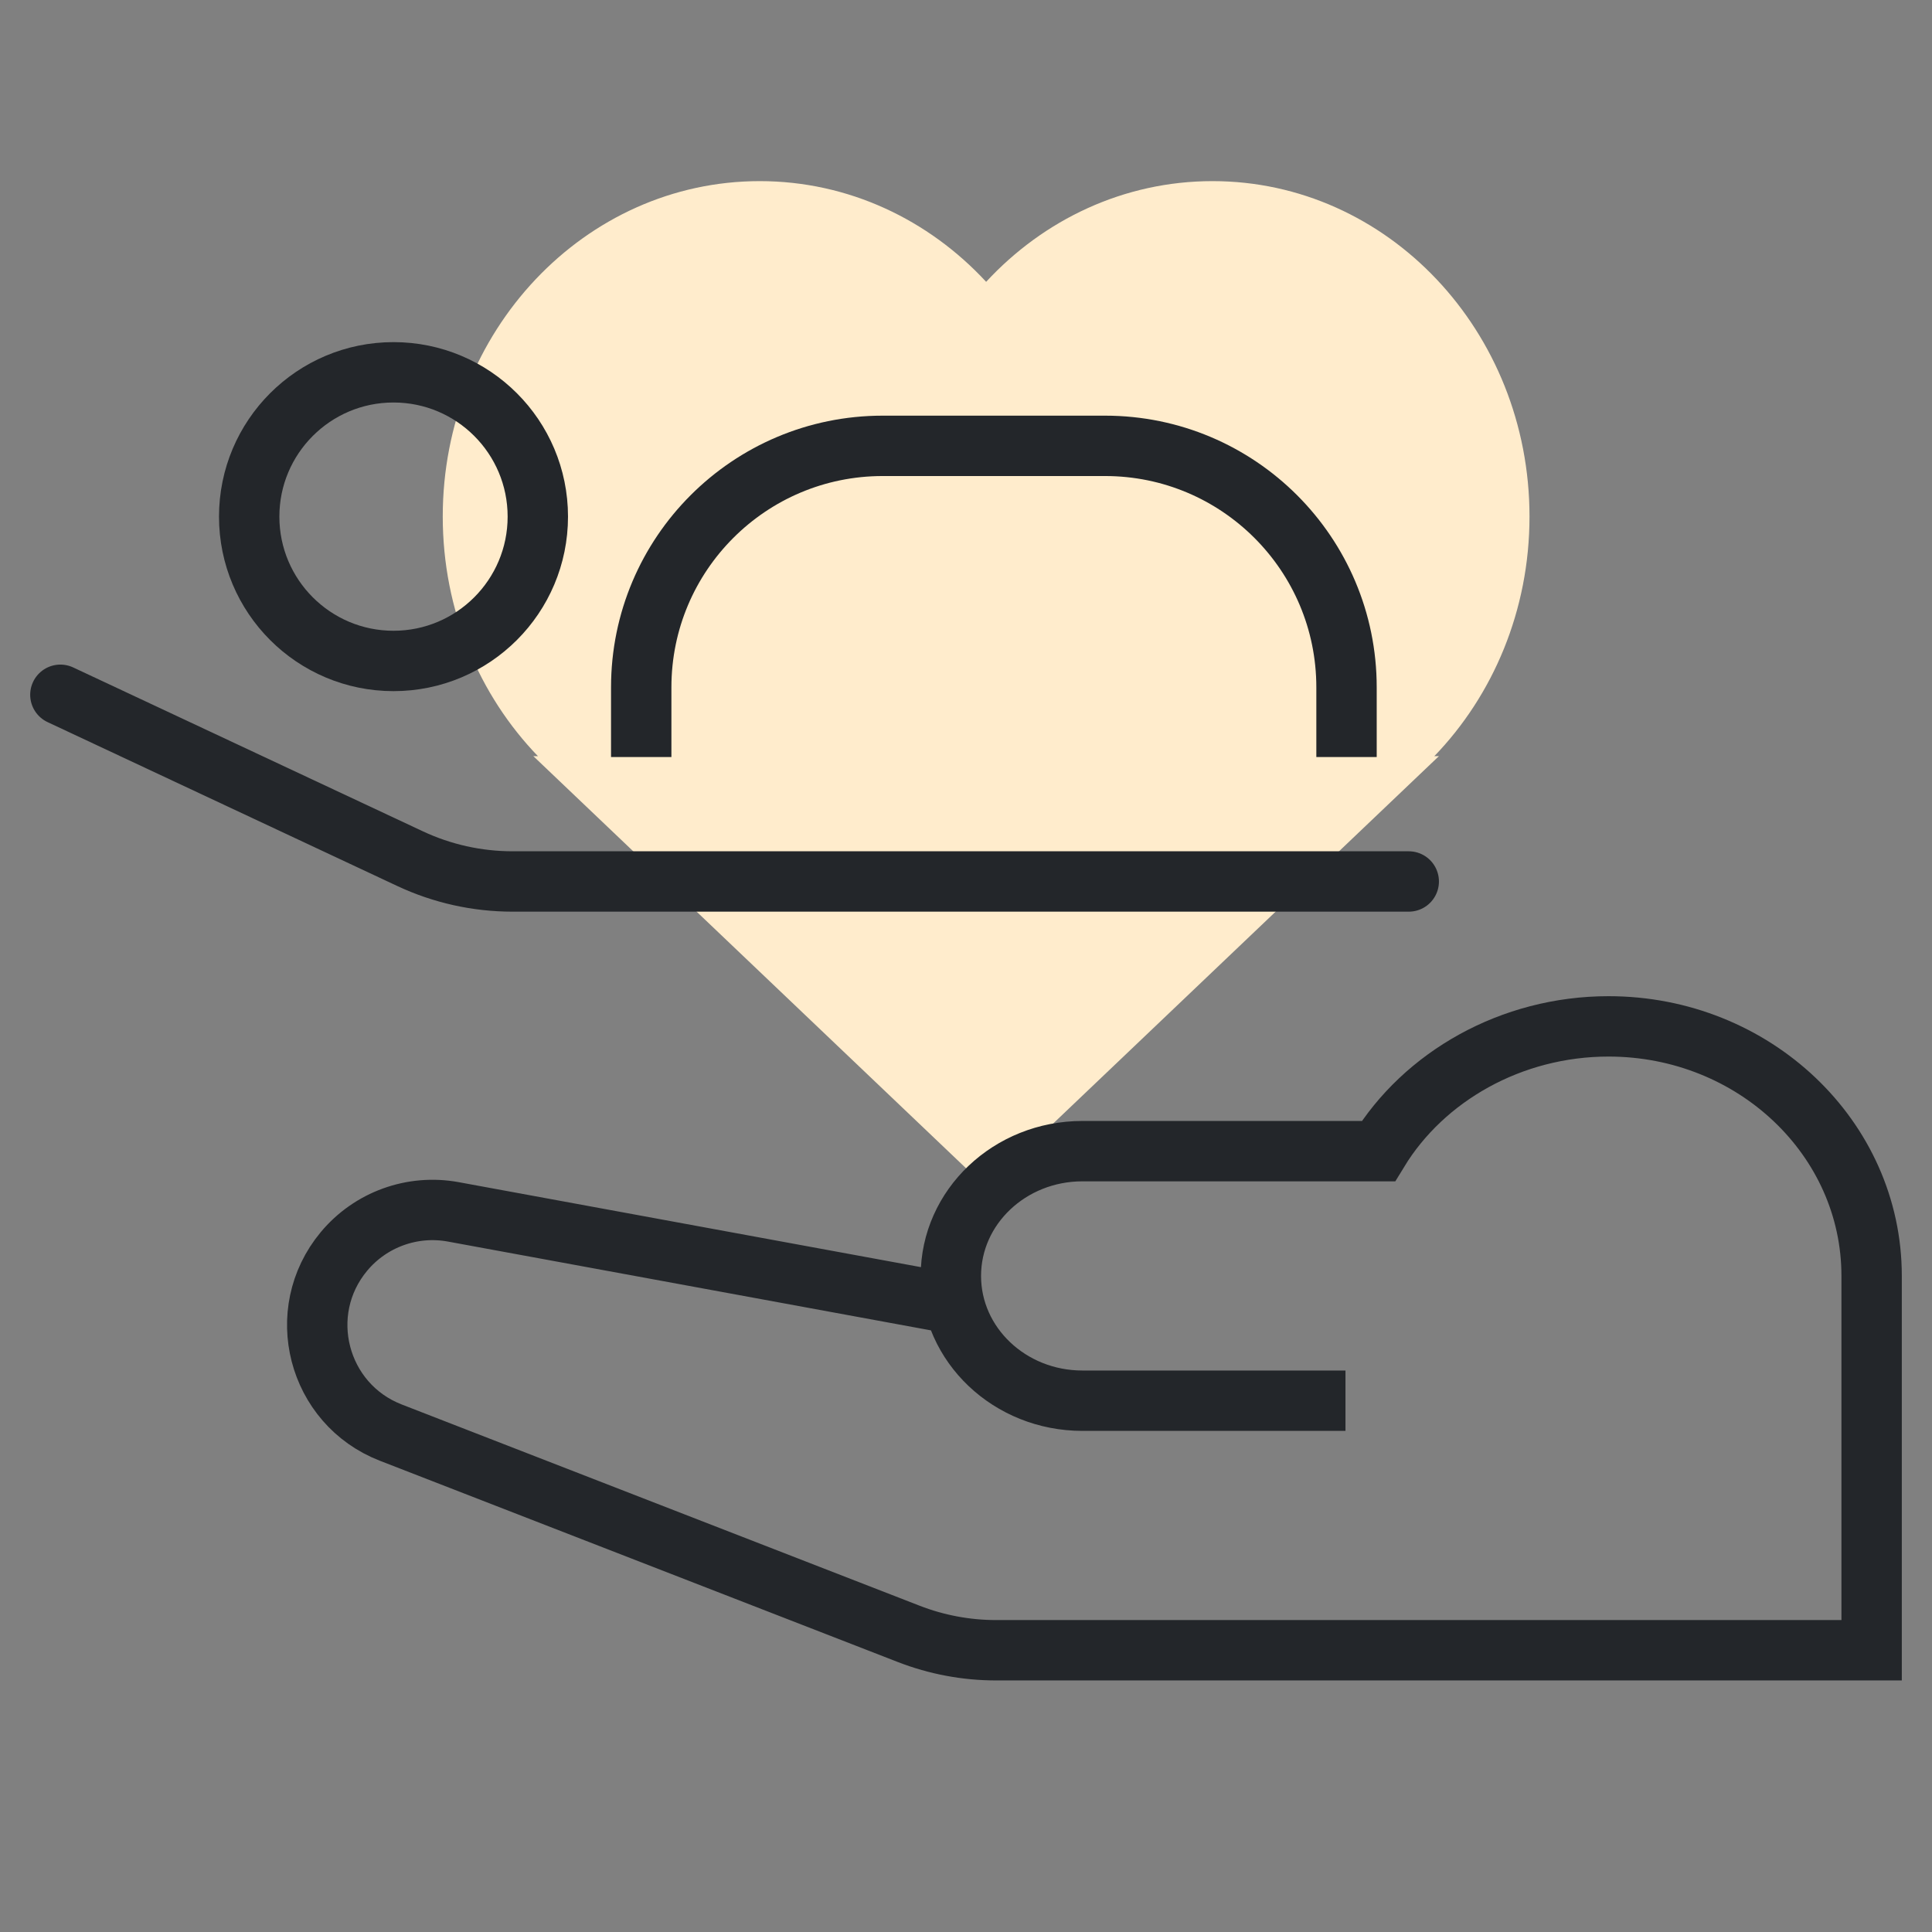 <svg width="96" height="96" viewBox="0 0 96 96" fill="none" xmlns="http://www.w3.org/2000/svg">
<rect x="0" y="0" width="96" height="96" fill="#808080" stroke="none"/>
<g clip-path="url(#clip0_595_4866)">
<path d="M76 25.667C76 16.462 68.948 9 60.25 9C55.842 9 51.857 10.916 49.001 14.004C46.143 10.916 42.158 9 37.75 9C29.052 9 22 16.462 22 25.667C22 30.332 23.812 34.55 26.731 37.575L26.5 37.571L49 59L71.5 37.571L71.269 37.575C74.188 34.55 76 30.332 76 25.667Z" fill="#FFECCC"/>
<path d="M66.856 69.6H53.784C50.174 69.6 47.248 66.824 47.248 63.4C47.248 59.976 50.174 57.2 53.784 57.2H68.49C70.75 53.494 75.089 51 79.928 51C87.147 51 93 56.552 93 63.4V82H49.497C48.011 82 46.537 81.724 45.151 81.185L19.417 71.185C15.771 69.768 14.587 65.193 17.089 62.186V62.186C18.412 60.596 20.491 59.843 22.526 60.217L47.334 64.778" stroke="#23262A" stroke-width="3"/>
<path d="M3 34.523L20.376 42.666C21.969 43.413 23.708 43.8 25.468 43.8H70" stroke="#23262A" stroke-width="3" stroke-linecap="round" stroke-linejoin="round"/>
<circle cx="19.553" cy="25.671" r="7.171" stroke="#23262A" stroke-width="3"/>
<path d="M66.908 37.616V34.154C66.908 27.527 61.535 22.154 54.908 22.154H43.862C37.234 22.154 31.862 27.527 31.862 34.154V37.616" stroke="#23262A" stroke-width="3"/>
</g>
<defs>
<clipPath id="clip0_595_4866">
<rect width="96" height="96" fill="white"/>
</clipPath>
</defs>
</svg>
